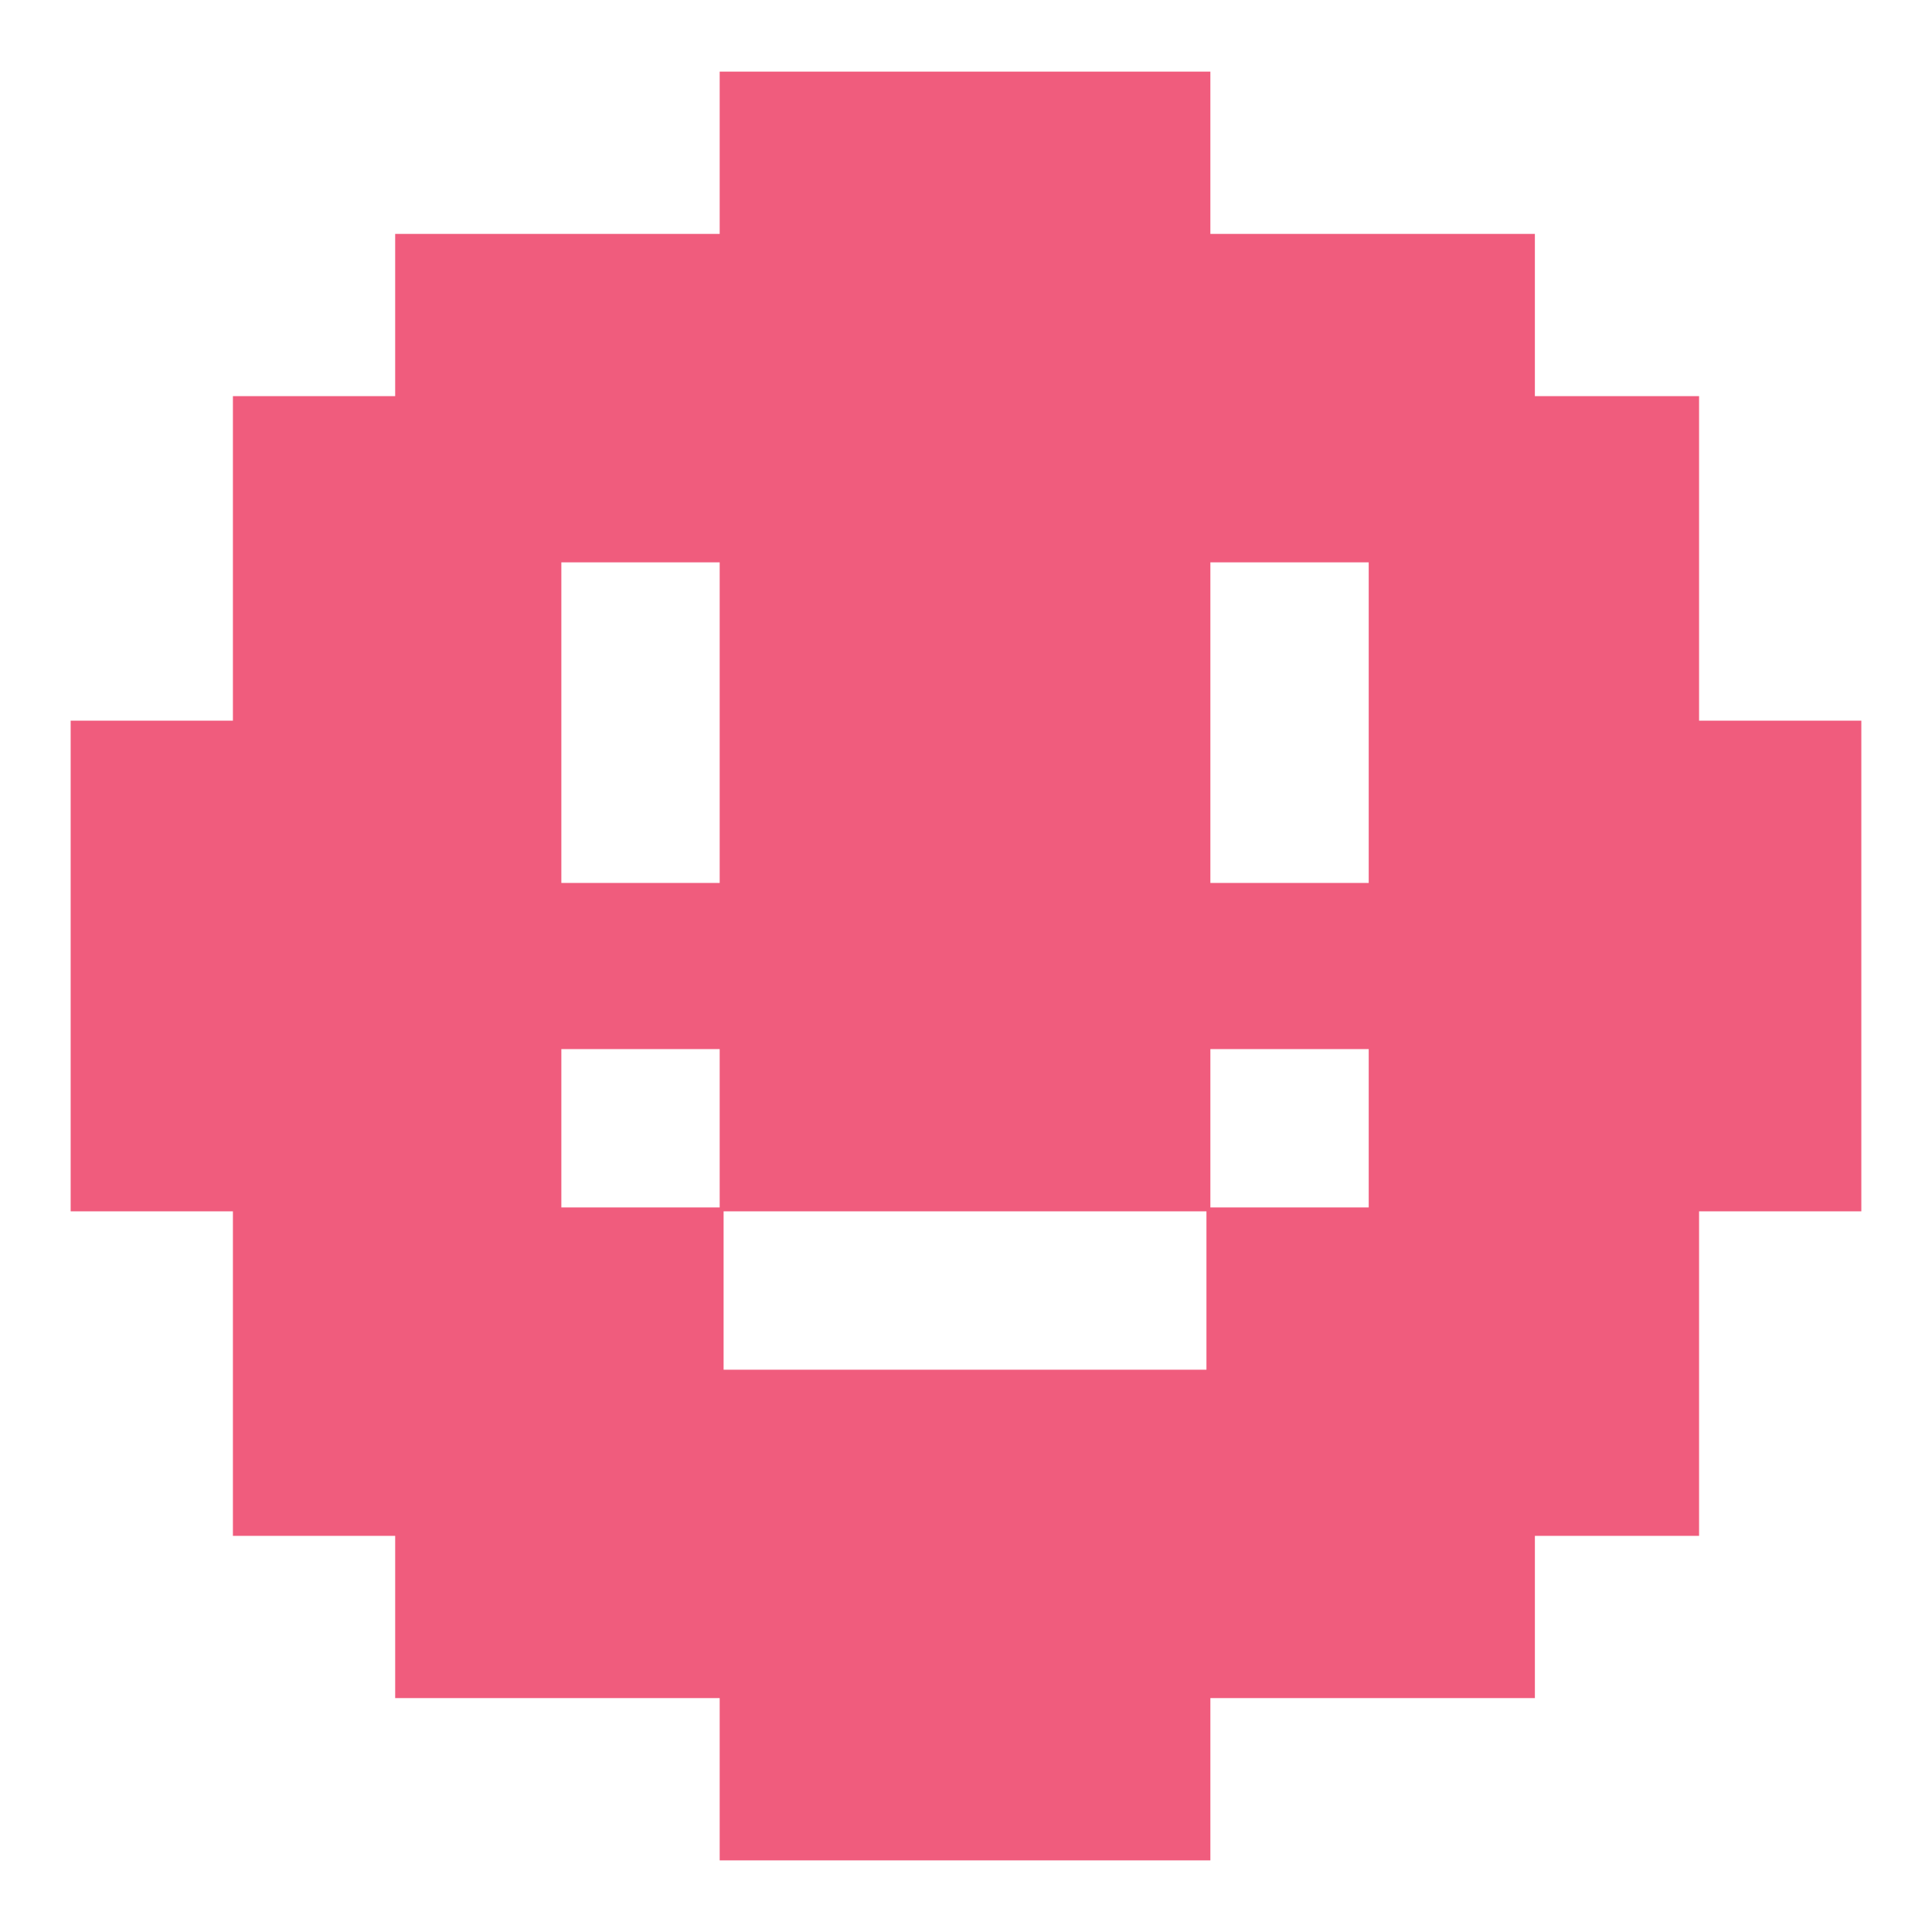 <svg xmlns="http://www.w3.org/2000/svg" viewBox="0 0 200 200" xml:space="preserve"><path fill="#F05C7D" d="M175.889 158.991h-16.998v16.797h-33.593v16.797H74.501v-16.797H40.908v-16.797H24.111v-33.593H7.314V74.602h16.797V41.009h16.797V24.212h33.593V7.415h50.796v16.797h33.593v16.797h16.998v33.593h16.797v50.796h-16.797v33.593zM74.501 91.4V58.211h-16.39V91.4h16.39zm0 33.593v-16.392h-16.39v16.392h16.39zm50.39 16.797v-16.392H74.907v16.392h49.984zm16.797-50.39V58.211h-16.39V91.4h16.39zm0 33.593v-16.392h-16.39v16.392h16.39z"/></svg>